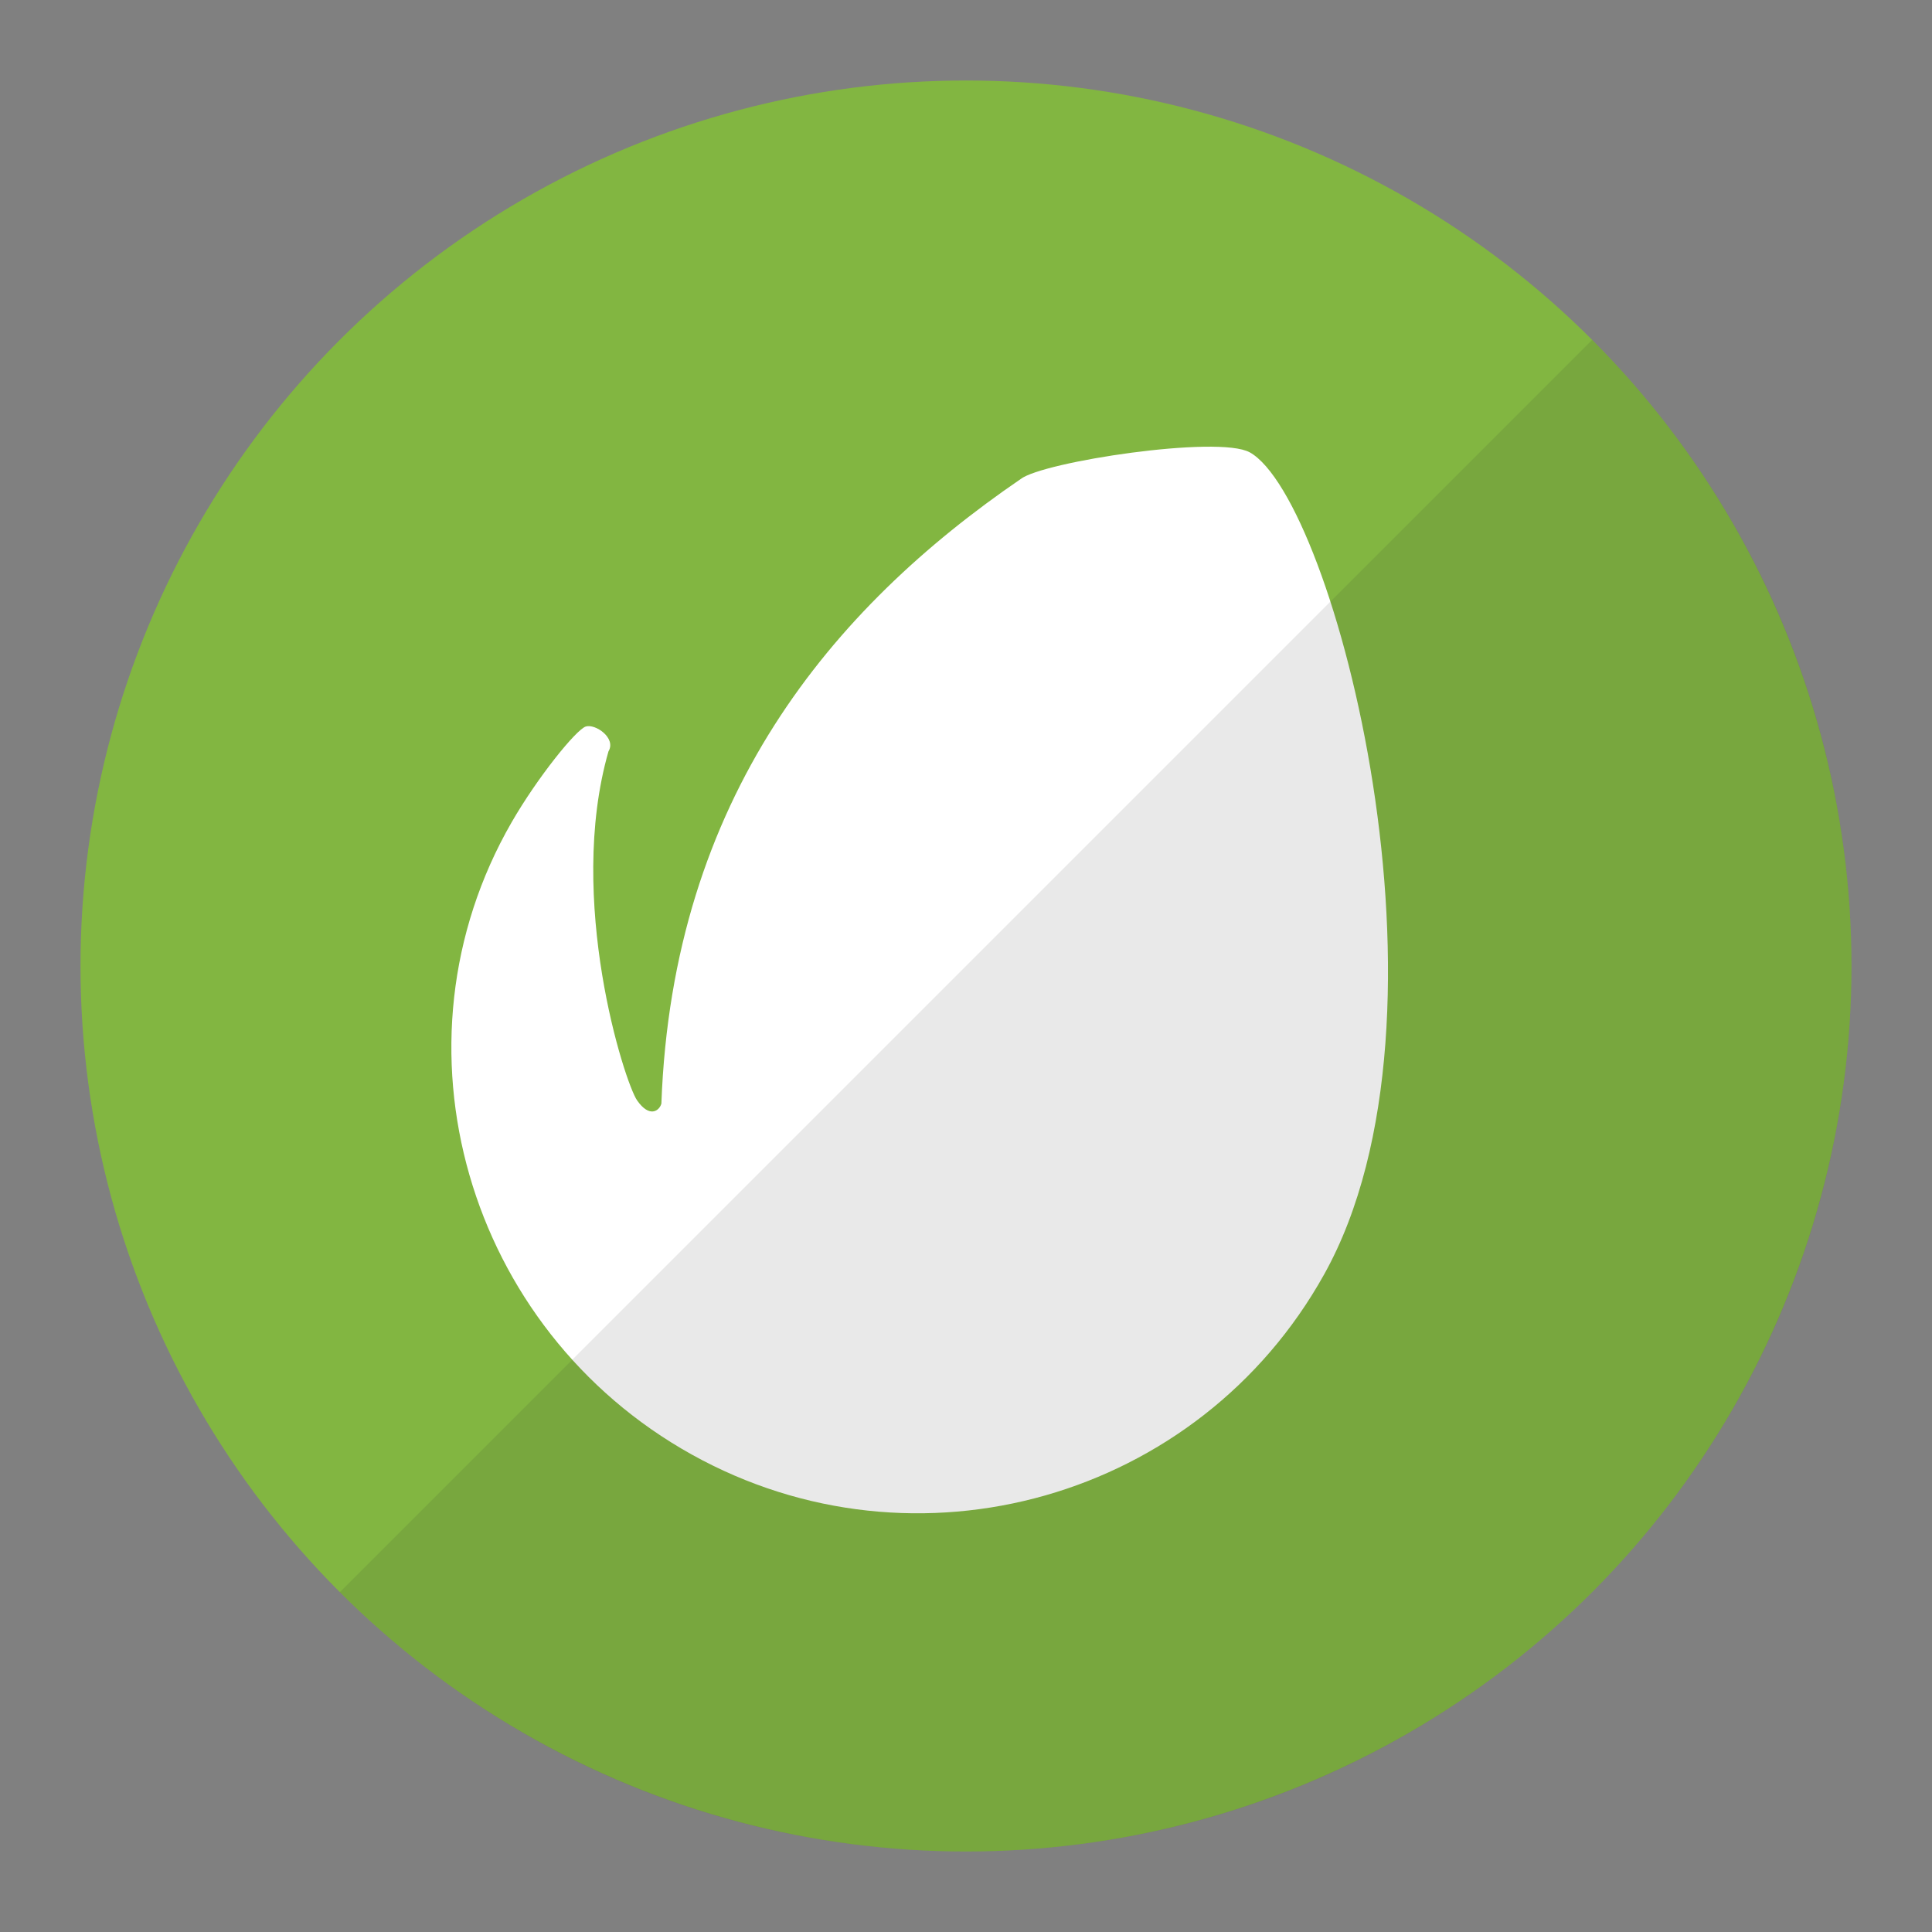 <?xml version="1.0" encoding="UTF-8"?>
<!DOCTYPE svg PUBLIC "-//W3C//DTD SVG 1.1//EN" "http://www.w3.org/Graphics/SVG/1.1/DTD/svg11.dtd">
<svg version="1.1" id="Layer_1" xmlns="http://www.w3.org/2000/svg" xmlns:xlink="http://www.w3.org/1999/xlink" x="0px" y="0px" width="24px" height="24px" viewBox="0 0 24 24" enable-background="new 0 0 24 24" xml:space="preserve">
  <rect x="0" y="0" width="24" height="24" fill="#808080" stroke="none"/>
  <g id="icon">
    <circle cx="12" cy="12" r="11" fill="#82B641"/>
    <path d="M15.524,5.619c-0.389,-0.216,-2.571,0.117,-2.845,0.332c-2.345,1.603,-4.325,3.965,-4.463,7.758c-0.025,0.091,-0.148,0.182,-0.302,-0.04c-0.154,-0.222,-0.884,-2.492,-0.355,-4.336c0.099,-0.164,-0.163,-0.345,-0.282,-0.308c-0.119,0.037,-0.6,0.632,-0.921,1.189c-1.593,2.764,-0.551,6.304,2.236,7.854c2.787,1.552,6.305,0.551,7.857,-2.237c1.795,-3.217,0.128,-9.624,-0.924,-10.212V5.619z" fill="#FFFFFF"/>
    <path d="M4.222,19.778C6.212,21.769,8.962,23,12,23c6.075,0,11,-4.925,11,-11c0,-3.038,-1.231,-5.788,-3.222,-7.778L4.222,19.778z" fill="#231F20" opacity="0.1"/>
  </g>
</svg>

